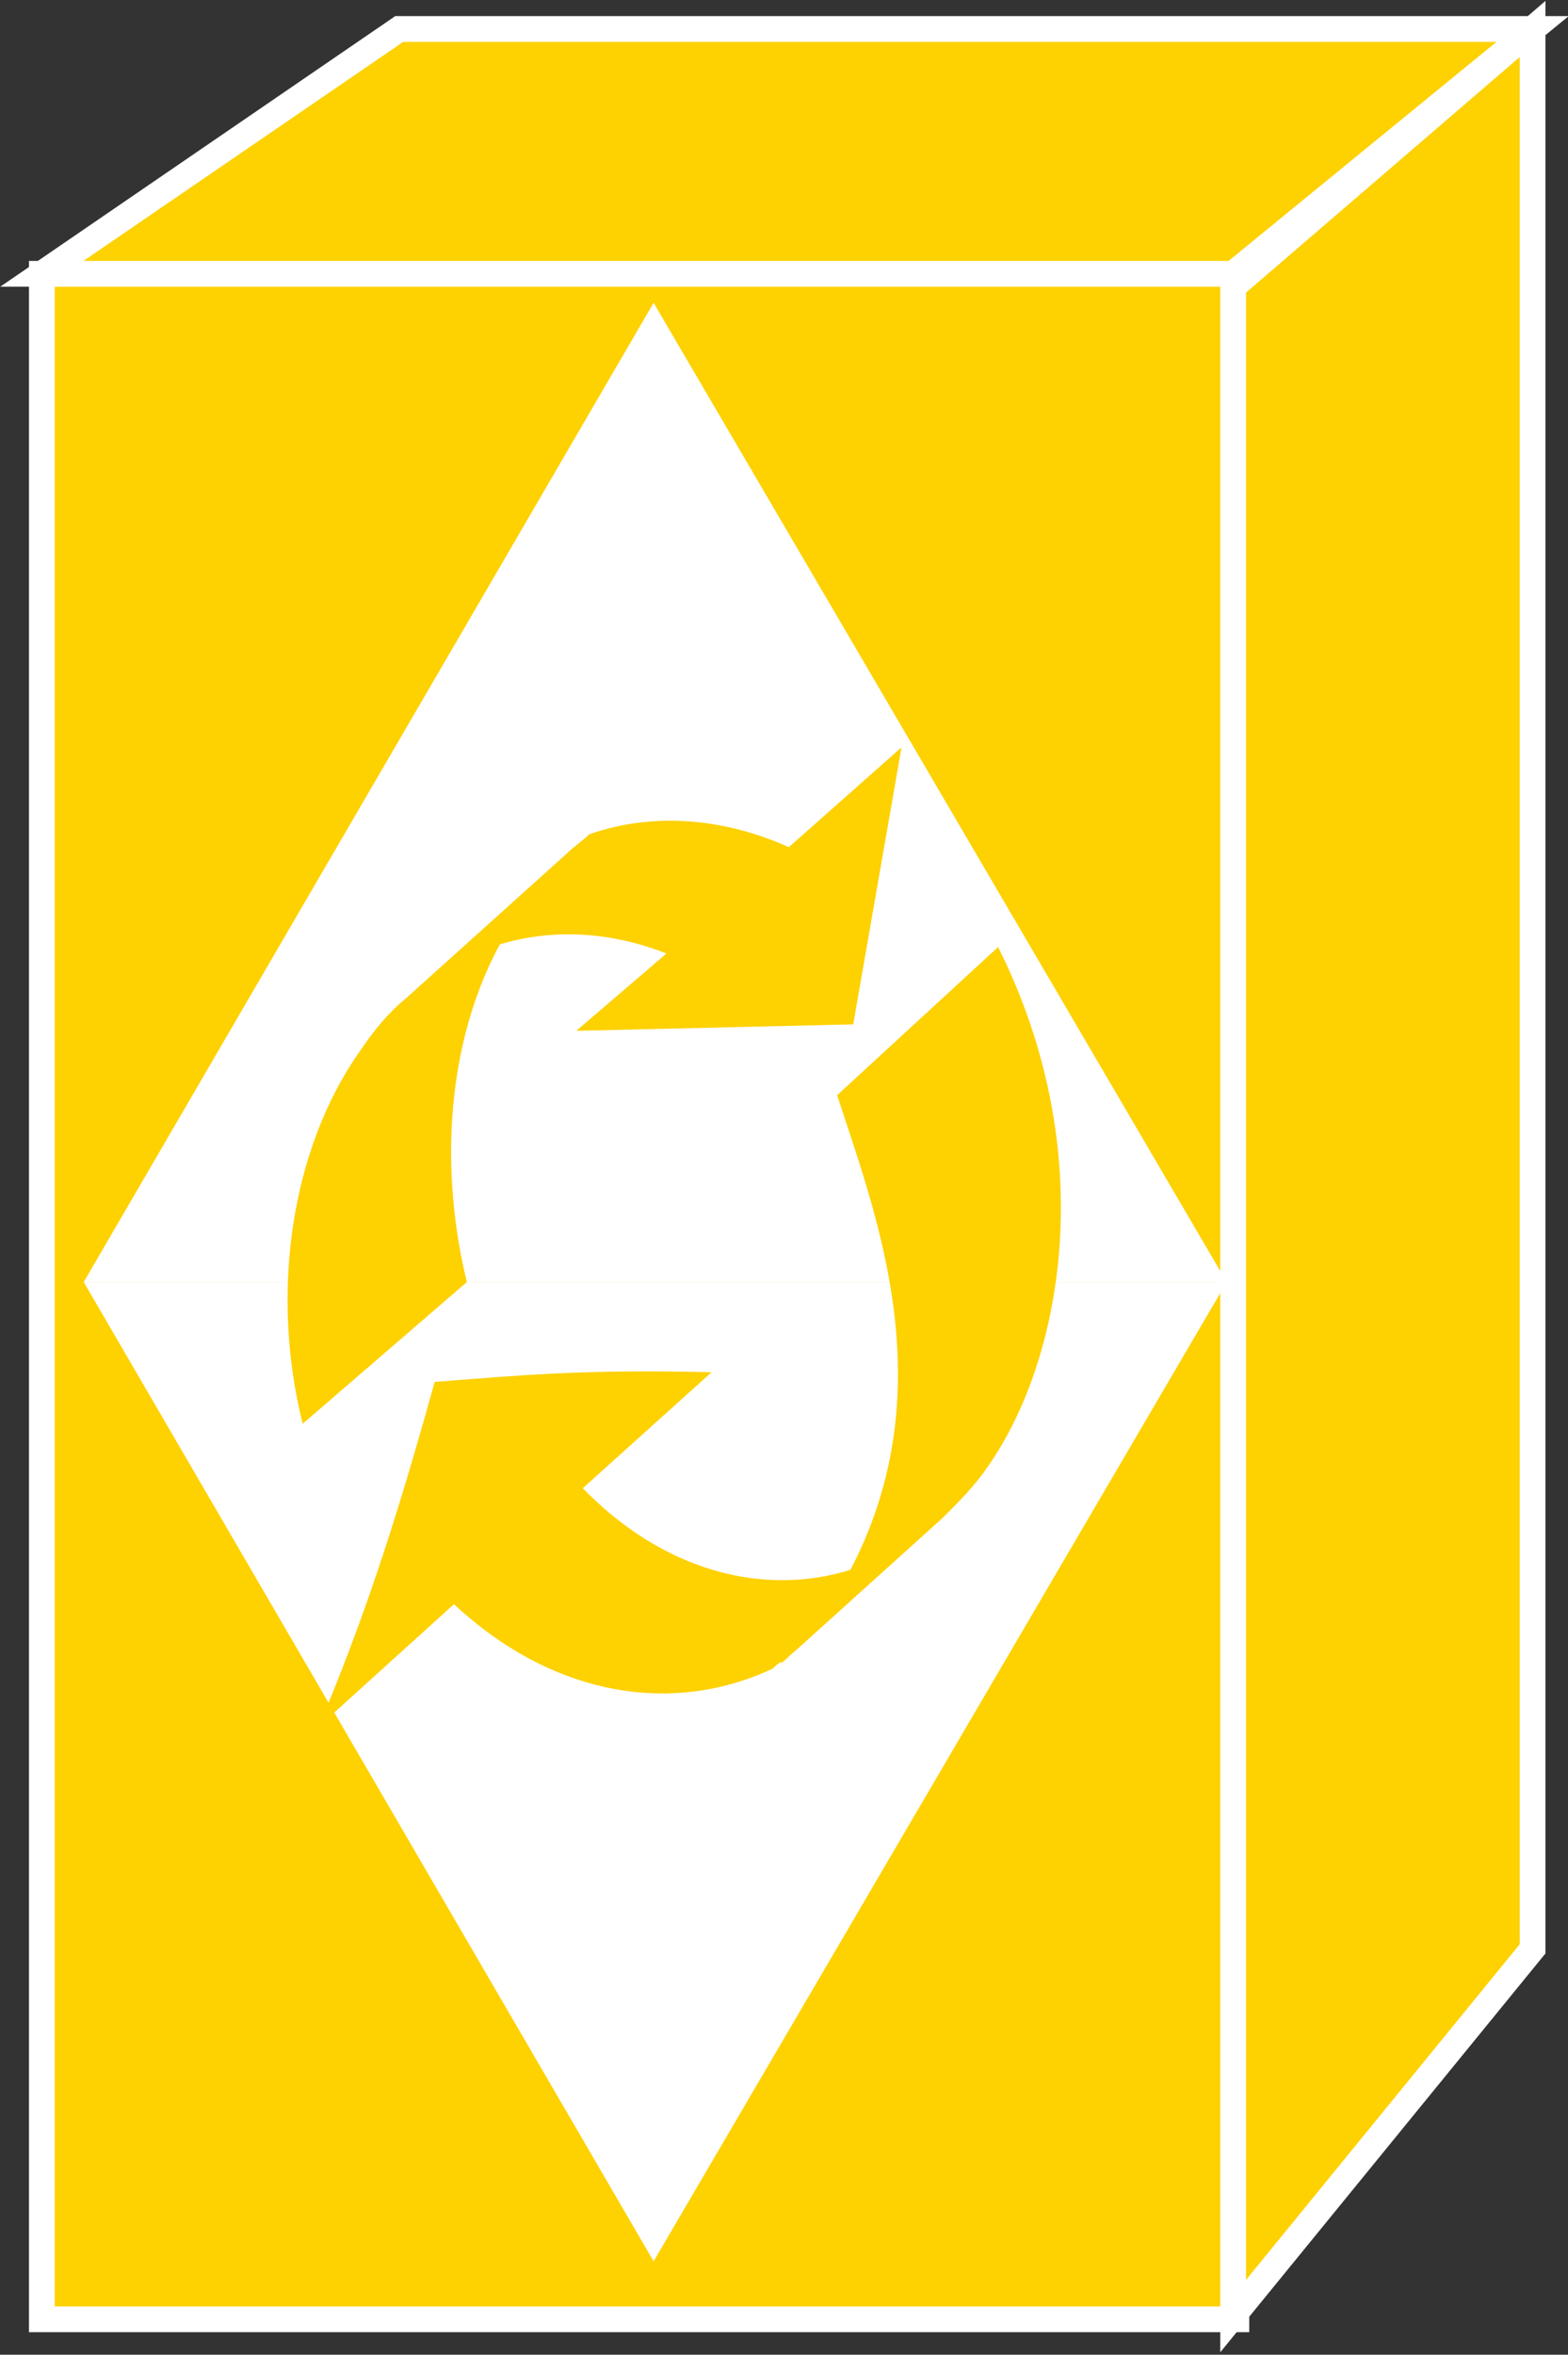 <?xml version="1.0" encoding="utf-8"?>
<!-- Generator: Adobe Illustrator 20.1.0, SVG Export Plug-In . SVG Version: 6.00 Build 0)  -->
<svg version="1.1" id="Layer_1" xmlns="http://www.w3.org/2000/svg" xmlns:xlink="http://www.w3.org/1999/xlink" x="0px" y="0px"
	 viewBox="0 0 48.7 73.1" style="enable-background:new 0 0 48.7 73.1;" xml:space="preserve">
<rect x="0" y="0" width="48.7" height="73.1" fill="#333333" stroke="none"/>
<style type="text/css">
	.st0{fill:#FED100;stroke:#FFFFFF;stroke-width:0.8;}
	.st1{fill:#FFFFFF;}
	.st2{fill:#FED100;}
</style>
<g>
	<g>
		<g>
			<rect x="1.3" y="8.5" class="st0" width="37.1" height="63.5"/>
			<polygon class="st0" points="12.4,0.9 1.3,8.5 38.3,8.5 47.6,0.9 			"/>
			<polygon class="st0" points="47.6,60.5 47.6,0.9 38.3,8.9 38.3,71.9 			"/>
		</g>
		<g>
			<polygon class="st1" points="20.3,9.4 2.6,39.8 38.1,39.8 			"/>
			<polygon class="st1" points="20.3,70.2 2.6,39.8 38.1,39.8 			"/>
		</g>
	</g>
	<path class="st2" d="M18.1,46.2l4-3.6c-4-0.1-6,0.1-8.6,0.3c-1.3,4.7-2.3,7.6-3.6,10.7l4.2-3.8c3,2.8,6.7,3.5,9.9,2
		c0.1-0.1,0.2-0.2,0.3-0.2l5.1-4.6C26.1,50,21.5,49.7,18.1,46.2z"/>
	<path class="st2" d="M14.5,39.8c-1-4.1-0.5-8.6,1.8-11.7c0.4-0.6,0.9-1.1,1.4-1.6L12.6,31c-0.5,0.4-1,1-1.4,1.6
		c-2.2,3.1-2.8,7.6-1.8,11.6L14.5,39.8z"/>
	<path class="st2" d="M24.5,26.3c-2-0.9-4.2-1.1-6.2-0.4c-0.2,0.2-0.5,0.4-0.7,0.6L12.6,31c2.3-2.1,5.3-2.5,8.1-1.4l-2.8,2.4
		l8.6-0.2l1.5-8.6L24.5,26.3z"/>
	<path class="st2" d="M31,29.4c3.2,6.4,2,12.8-0.3,16.1c-0.4,0.6-0.9,1.1-1.4,1.6l-5.1,4.6c0.5-0.4,1-1,1.4-1.6
		c4.1-6.1,1.7-12.1,0.4-16.1L31,29.4z"/>
</g>
</svg>
